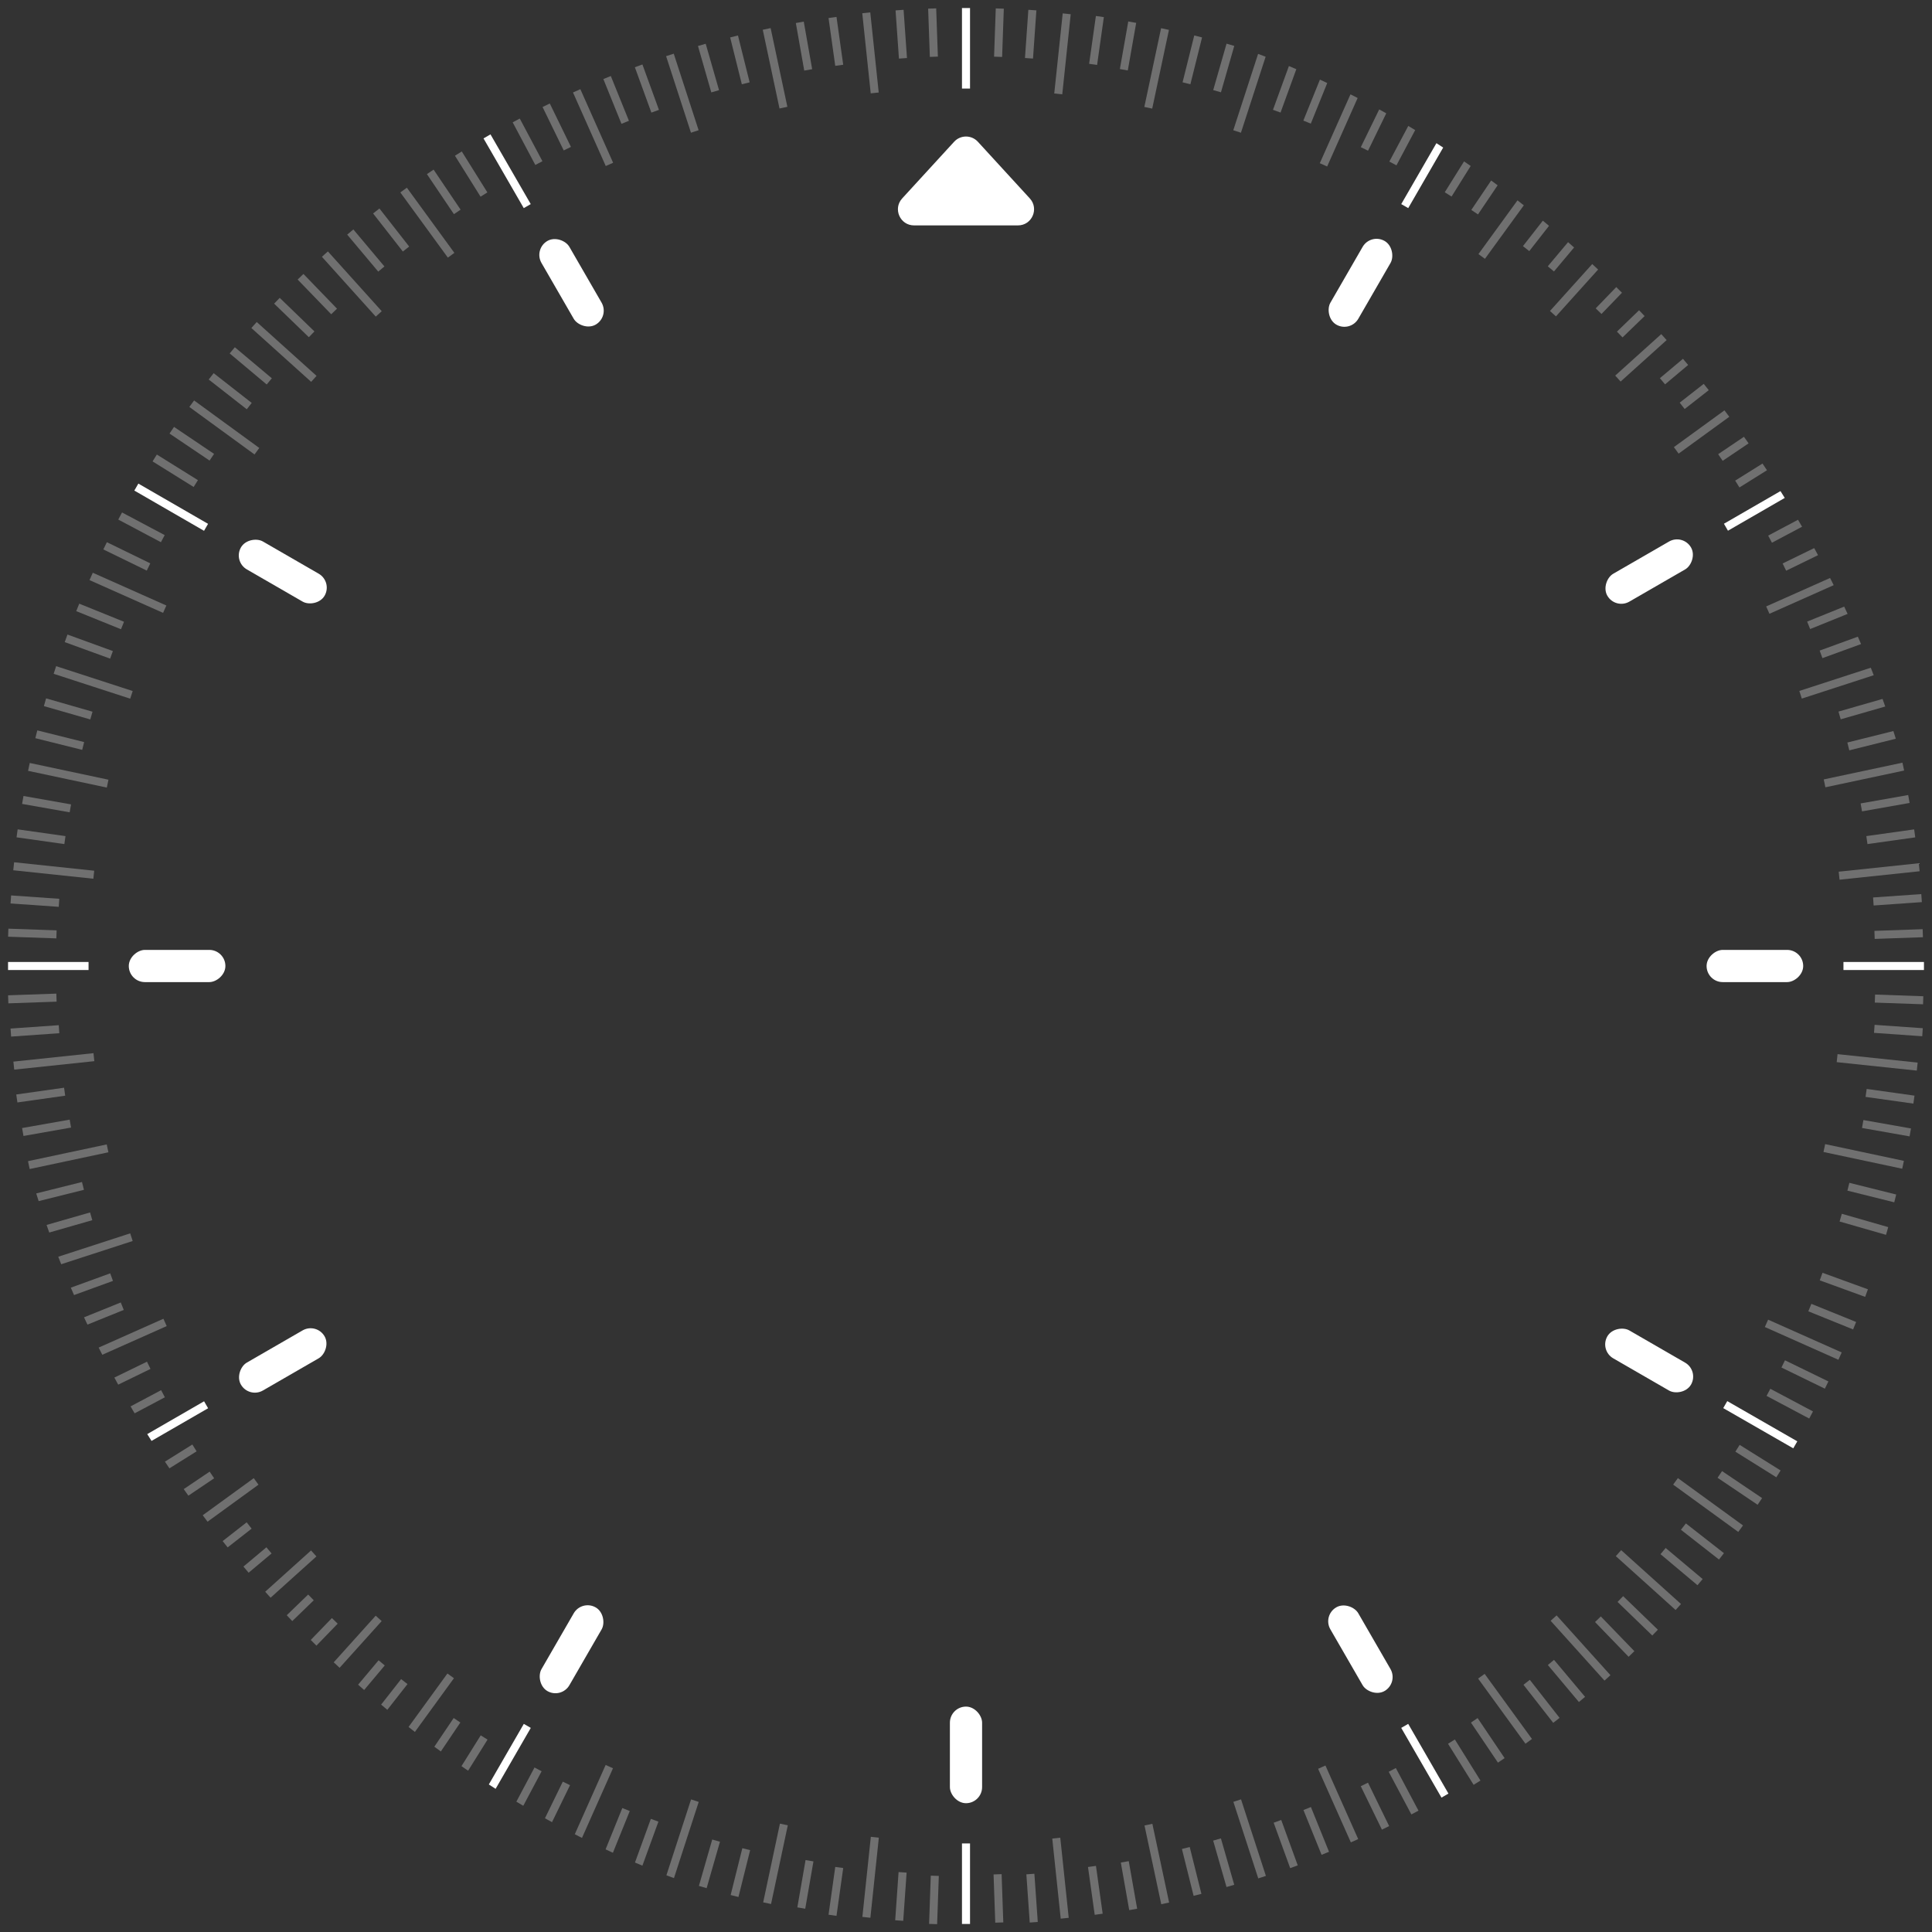 <svg xmlns="http://www.w3.org/2000/svg" xmlns:xlink="http://www.w3.org/1999/xlink" fill="none" version="1.1" width="466" height="466" viewBox="0 0 466 466"><rect x="0" y="0" width="466" height="466" fill="#333333" stroke="none"/><defs><clipPath id="master_svg0_13_03666"><rect x="0" y="0" width="466" height="466" rx="233"/></clipPath></defs><g clip-path="url(#master_svg0_13_03666)"><g><g><path d="M233.971,1.942C233.971,1.942,232.029,1.942,232.029,1.942C232.029,1.942,232.029,21.358,232.029,21.358C232.029,21.358,233.971,21.358,233.971,21.358C233.971,21.358,233.971,1.942,233.971,1.942C233.971,1.942,233.971,1.942,233.971,1.942Z" fill="#FFFFFF" fill-opacity="1"/></g><g transform="matrix(0.995,-0.105,0.105,0.995,0.795,21.747)"><path d="M209.818,3.293C209.818,3.293,207.877,3.293,207.877,3.293C207.877,3.293,207.877,22.71,207.877,22.71C207.877,22.71,209.818,22.71,209.818,22.71C209.818,22.71,209.818,3.293,209.818,3.293C209.818,3.293,209.818,3.293,209.818,3.293Z" fill="#FFFFFF" fill-opacity="0.3"/></g><g transform="matrix(0.978,-0.208,0.208,0.978,2.525,38.414)"><path d="M185.946,7.195C185.946,7.195,184.004,7.195,184.004,7.195C184.004,7.195,184.004,26.612,184.004,26.612C184.004,26.612,185.946,26.612,185.946,26.612C185.946,26.612,185.946,7.195,185.946,7.195C185.946,7.195,185.946,7.195,185.946,7.195Z" fill="#FFFFFF" fill-opacity="0.3"/></g><g transform="matrix(0.951,-0.309,0.309,0.951,3.679,50.313)"><path d="M162.612,13.543C162.612,13.543,160.671,13.543,160.671,13.543C160.671,13.543,160.671,32.96,160.671,32.96C160.671,32.96,162.612,32.96,162.612,32.96C162.612,32.96,162.612,13.543,162.612,13.543C162.612,13.543,162.612,13.543,162.612,13.543Z" fill="#FFFFFF" fill-opacity="0.3"/></g><g transform="matrix(0.914,-0.407,0.407,0.914,2.861,58.117)"><path d="M140.081,22.329C140.081,22.329,138.139,22.329,138.139,22.329C138.139,22.329,138.139,41.745,138.139,41.745C138.139,41.745,140.081,41.745,140.081,41.745C140.081,41.745,140.081,22.329,140.081,22.329C140.081,22.329,140.081,22.329,140.081,22.329Z" fill="#FFFFFF" fill-opacity="0.3"/></g><g transform="matrix(0.866,-0.5,0.5,0.866,-1.068,62.786)"><path d="M118.569,33.385C118.569,33.385,116.627,33.385,116.627,33.385C116.627,33.385,116.627,52.802,116.627,52.802C116.627,52.802,118.569,52.802,118.569,52.802C118.569,52.802,118.569,33.385,118.569,33.385C118.569,33.385,118.569,33.385,118.569,33.385Z" fill="#FFFFFF" fill-opacity="1"/></g><g transform="matrix(0.808,-0.589,0.589,0.808,-8.836,65.768)"><path d="M98.527,46.454C98.527,46.454,96.581,46.454,96.581,46.454C96.581,46.454,96.581,65.911,96.581,65.911C96.581,65.911,98.527,65.911,98.527,65.911C98.527,65.911,98.527,46.454,98.527,46.454C98.527,46.454,98.527,46.454,98.527,46.454Z" fill="#FFFFFF" fill-opacity="0.3"/></g><g transform="matrix(0.743,-0.669,0.669,0.743,-21.496,67.875)"><path d="M79.604,61.937C79.604,61.937,77.662,61.937,77.662,61.937C77.662,61.937,77.662,81.353,77.662,81.353C77.662,81.353,79.604,81.353,79.604,81.353C79.604,81.353,79.604,61.937,79.604,61.937C79.604,61.937,79.604,61.937,79.604,61.937Z" fill="#FFFFFF" fill-opacity="0.3"/></g><g transform="matrix(0.669,-0.743,0.743,0.669,-38.728,71.247)"><path d="M62.589,79.115C62.589,79.115,60.647,79.115,60.647,79.115C60.647,79.115,60.647,98.532,60.647,98.532C60.647,98.532,62.589,98.532,62.589,98.532C62.589,98.532,62.589,79.115,62.589,79.115C62.589,79.115,62.589,79.115,62.589,79.115Z" fill="#FFFFFF" fill-opacity="0.3"/></g><g transform="matrix(0.589,-0.808,0.808,0.589,-60.524,77.283)"><path d="M47.635,98.123C47.635,98.123,45.69,98.123,45.69,98.123C45.69,98.123,45.69,117.58,45.69,117.58C45.69,117.58,47.635,117.58,47.635,117.58C47.635,117.58,47.635,98.123,47.635,98.123C47.635,98.123,47.635,98.123,47.635,98.123Z" fill="#FFFFFF" fill-opacity="0.3"/></g><g transform="matrix(0.5,-0.866,0.866,0.5,-86.269,87.224)"><path d="M34.345,118.323C34.345,118.323,32.403,118.323,32.403,118.323C32.403,118.323,32.403,137.739,32.403,137.739C32.403,137.739,34.345,137.739,34.345,137.739C34.345,137.739,34.345,118.323,34.345,118.323C34.345,118.323,34.345,118.323,34.345,118.323Z" fill="#FFFFFF" fill-opacity="1"/></g><g transform="matrix(0.407,-0.914,0.914,0.407,-115.033,102.655)"><path d="M23.463,139.895C23.463,139.895,21.521,139.895,21.521,139.895C21.521,139.895,21.521,159.312,21.521,159.312C21.521,159.312,23.463,159.312,23.463,159.312C23.463,159.312,23.463,139.895,23.463,139.895C23.463,139.895,23.463,139.895,23.463,139.895Z" fill="#FFFFFF" fill-opacity="0.3"/></g><g transform="matrix(0.309,-0.951,0.951,0.309,-145.623,124.619)"><path d="M14.892,162.526C14.892,162.526,12.95,162.526,12.95,162.526C12.95,162.526,12.95,181.943,12.95,181.943C12.95,181.943,14.892,181.943,14.892,181.943C14.892,181.943,14.892,162.526,14.892,162.526C14.892,162.526,14.892,162.526,14.892,162.526Z" fill="#FFFFFF" fill-opacity="0.3"/></g><g transform="matrix(0.208,-0.978,0.978,0.208,-176.463,153.904)"><path d="M8.738,185.909C8.738,185.909,6.796,185.909,6.796,185.909C6.796,185.909,6.796,205.326,6.796,205.326C6.796,205.326,8.738,205.326,8.738,205.326C8.738,205.326,8.738,185.909,8.738,185.909C8.738,185.909,8.738,185.909,8.738,185.909Z" fill="#FFFFFF" fill-opacity="0.3"/></g><g transform="matrix(0.105,-0.995,0.995,0.105,-205.889,190.964)"><path d="M5.041,209.813C5.041,209.813,3.099,209.813,3.099,209.813C3.099,209.813,3.099,229.23,3.099,229.23C3.099,229.23,5.041,229.23,5.041,229.23C5.041,229.23,5.041,209.813,5.041,209.813C5.041,209.813,5.041,209.813,5.041,209.813Z" fill="#FFFFFF" fill-opacity="0.3"/></g><g transform="matrix(0,-1,1,0,-232.029,235.913)"><path d="M3.883,233.971C3.883,233.971,1.942,233.971,1.942,233.971C1.942,233.971,1.942,253.388,1.942,253.388C1.942,253.388,3.883,253.388,3.883,253.388C3.883,253.388,3.883,233.971,3.883,233.971C3.883,233.971,3.883,233.971,3.883,233.971Z" fill="#FFFFFF" fill-opacity="1"/></g><g transform="matrix(-0.105,-0.995,0.995,-0.105,-253.046,288.39)"><path d="M5.252,258.117C5.252,258.117,3.311,258.117,3.311,258.117C3.311,258.117,3.311,277.534,3.311,277.534C3.311,277.534,5.252,277.534,5.252,277.534C5.252,277.534,5.252,258.117,5.252,258.117C5.252,258.117,5.252,258.117,5.252,258.117Z" fill="#FFFFFF" fill-opacity="0.3"/></g><g transform="matrix(-0.208,-0.978,0.978,-0.208,-267.137,347.667)"><path d="M9.141,281.995C9.141,281.995,7.199,281.995,7.199,281.995C7.199,281.995,7.199,301.412,7.199,301.412C7.199,301.412,9.141,301.412,9.141,301.412C9.141,301.412,9.141,281.995,9.141,281.995C9.141,281.995,9.141,281.995,9.141,281.995Z" fill="#FFFFFF" fill-opacity="0.3"/></g><g transform="matrix(-0.309,-0.951,0.951,-0.309,-272.637,412.567)"><path d="M15.497,305.325C15.497,305.325,13.555,305.325,13.555,305.325C13.555,305.325,13.555,324.741,13.555,324.741C13.555,324.741,15.497,324.741,15.497,324.741C15.497,324.741,15.497,305.325,15.497,305.325C15.497,305.325,15.497,305.325,15.497,305.325Z" fill="#FFFFFF" fill-opacity="0.3"/></g><g transform="matrix(-0.407,-0.914,0.914,-0.407,-268.115,481.596)"><path d="M24.26,327.856C24.26,327.856,22.319,327.856,22.319,327.856C22.319,327.856,22.319,347.273,22.319,347.273C22.319,347.273,24.26,347.273,24.26,347.273C24.26,347.273,24.26,327.856,24.26,327.856C24.26,327.856,24.26,327.856,24.26,327.856Z" fill="#FFFFFF" fill-opacity="0.3"/></g><g transform="matrix(-0.5,-0.866,0.866,-0.5,-252.491,552.986)"><path d="M35.329,349.381C35.329,349.381,33.388,349.381,33.388,349.381C33.388,349.381,33.388,368.798,33.388,368.798C33.388,368.798,35.329,368.798,35.329,368.798C35.329,368.798,35.329,349.381,35.329,349.381C35.329,349.381,35.329,349.381,35.329,349.381Z" fill="#FFFFFF" fill-opacity="1"/></g><g transform="matrix(-0.588,-0.809,0.809,-0.588,-224.933,624.592)"><path d="M48.598,369.6C48.598,369.6,46.656,369.6,46.656,369.6C46.656,369.6,46.656,389.017,46.656,389.017C46.656,389.017,48.598,389.017,48.598,389.017C48.598,389.017,48.598,369.6,48.598,369.6C48.598,369.6,48.598,369.6,48.598,369.6Z" fill="#FFFFFF" fill-opacity="0.3"/></g><g transform="matrix(-0.669,-0.743,0.743,-0.669,-185.202,694.226)"><path d="M63.885,388.342C63.885,388.342,61.944,388.342,61.944,388.342C61.944,388.342,61.944,407.758,61.944,407.758C61.944,407.758,63.885,407.758,63.885,407.758C63.885,407.758,63.885,388.342,63.885,388.342C63.885,388.342,63.885,388.342,63.885,388.342Z" fill="#FFFFFF" fill-opacity="0.3"/></g><g transform="matrix(-0.743,-0.669,0.669,-0.743,-133.339,759.545)"><path d="M81.053,405.365C81.053,405.365,79.111,405.365,79.111,405.365C79.111,405.365,79.111,424.781,79.111,424.781C79.111,424.781,81.053,424.781,81.053,424.781C81.053,424.781,81.053,405.365,81.053,405.365C81.053,405.365,81.053,405.365,81.053,405.365Z" fill="#FFFFFF" fill-opacity="0.3"/></g><g transform="matrix(-0.809,-0.588,0.588,-0.809,-69.919,818.301)"><path d="M99.923,420.509C99.923,420.509,97.982,420.509,97.982,420.509C97.982,420.509,97.982,439.926,97.982,439.926C97.982,439.926,99.923,439.926,99.923,439.926C99.923,439.926,99.923,420.509,99.923,420.509C99.923,420.509,99.923,420.509,99.923,420.509Z" fill="#FFFFFF" fill-opacity="0.3"/></g><g transform="matrix(-0.866,-0.5,0.5,-0.866,3.99,868.219)"><path d="M120.256,433.575C120.256,433.575,118.314,433.575,118.314,433.575C118.314,433.575,118.314,452.991,118.314,452.991C118.314,452.991,120.256,452.991,120.256,452.991C120.256,452.991,120.256,433.575,120.256,433.575C120.256,433.575,120.256,433.575,120.256,433.575Z" fill="#FFFFFF" fill-opacity="1"/></g><g transform="matrix(-0.914,-0.407,0.407,-0.914,86.915,907.452)"><path d="M141.842,444.489C141.842,444.489,139.9,444.489,139.9,444.489C139.9,444.489,139.9,463.906,139.9,463.906C139.9,463.906,141.842,463.906,141.842,463.906C141.842,463.906,141.842,444.489,141.842,444.489C141.842,444.489,141.842,444.489,141.842,444.489Z" fill="#FFFFFF" fill-opacity="0.3"/></g><g transform="matrix(-0.951,-0.309,0.309,-0.951,177.105,934.165)"><path d="M164.473,453.057C164.473,453.057,162.531,453.057,162.531,453.057C162.531,453.057,162.531,472.474,162.531,472.474C162.531,472.474,164.473,472.474,164.473,472.474C164.473,472.474,164.473,453.057,164.473,453.057C164.473,453.057,164.473,453.057,164.473,453.057Z" fill="#FFFFFF" fill-opacity="0.3"/></g><g transform="matrix(-0.978,-0.208,0.208,-0.978,272.285,947.018)"><path d="M187.852,459.2C187.852,459.2,185.91,459.2,185.91,459.2C185.91,459.2,185.91,478.617,185.91,478.617C185.91,478.617,187.852,478.617,187.852,478.617C187.852,478.617,187.852,459.2,187.852,459.2C187.852,459.2,187.852,459.2,187.852,459.2Z" fill="#FFFFFF" fill-opacity="0.3"/></g><g transform="matrix(-0.995,-0.105,0.105,-0.995,370.105,945.164)"><path d="M211.761,462.884C211.761,462.884,209.819,462.884,209.819,462.884C209.819,462.884,209.819,482.3,209.819,482.3C209.819,482.3,211.761,482.3,211.761,482.3C211.761,482.3,211.761,462.884,211.761,462.884C211.761,462.884,211.761,462.884,211.761,462.884Z" fill="#FFFFFF" fill-opacity="0.3"/></g><g transform="matrix(-1,-1.2246468525851679e-16,1.2246468525851679e-16,-1,467.942,928.117)"><path d="M235.913,464.058C235.913,464.058,233.971,464.058,233.971,464.058C233.971,464.058,233.971,483.475,233.971,483.475C233.971,483.475,235.913,483.475,235.913,483.475C235.913,483.475,235.913,464.058,235.913,464.058C235.913,464.058,235.913,464.058,235.913,464.058Z" fill="#FFFFFF" fill-opacity="1"/></g><g transform="matrix(-0.995,0.105,-0.105,-0.995,563.187,895.837)"><path d="M260.061,462.676C260.061,462.676,258.119,462.676,258.119,462.676C258.119,462.676,258.119,482.093,258.119,482.093C258.119,482.093,260.061,482.093,260.061,482.093C260.061,482.093,260.061,462.676,260.061,462.676C260.061,462.676,260.061,462.676,260.061,462.676Z" fill="#FFFFFF" fill-opacity="0.3"/></g><g transform="matrix(-0.978,0.208,-0.208,-0.978,653.21,848.949)"><path d="M283.932,458.802C283.932,458.802,281.991,458.802,281.991,458.802C281.991,458.802,281.991,478.219,281.991,478.219C281.991,478.219,283.932,478.219,283.932,478.219C283.932,478.219,283.932,458.802,283.932,458.802C283.932,458.802,283.932,458.802,283.932,458.802Z" fill="#FFFFFF" fill-opacity="0.3"/></g><g transform="matrix(-0.951,0.309,-0.309,-0.951,735.497,788.408)"><path d="M307.254,452.45C307.254,452.45,305.313,452.45,305.313,452.45C305.313,452.45,305.313,471.866,305.313,471.866C305.313,471.866,307.254,471.866,307.254,471.866C307.254,471.866,307.254,452.45,307.254,452.45C307.254,452.45,307.254,452.45,307.254,452.45Z" fill="#FFFFFF" fill-opacity="0.3"/></g><g transform="matrix(-0.914,0.407,-0.407,-0.914,807.858,715.695)"><path d="M329.808,443.706C329.808,443.706,327.866,443.706,327.866,443.706C327.866,443.706,327.866,463.122,327.866,463.122C327.866,463.122,329.808,463.122,329.808,463.122C329.808,463.122,329.808,443.706,329.808,443.706C329.808,443.706,329.808,443.706,329.808,443.706Z" fill="#FFFFFF" fill-opacity="0.3"/></g><g transform="matrix(-0.866,0.5,-0.5,-0.866,868.215,632.57)"><path d="M351.301,432.604C351.301,432.604,349.359,432.604,349.359,432.604C349.359,432.604,349.359,452.021,349.359,452.021C349.359,452.021,351.301,452.021,351.301,452.021C351.301,452.021,351.301,432.604,351.301,432.604C351.301,432.604,351.301,432.604,351.301,432.604Z" fill="#FFFFFF" fill-opacity="1"/></g><g transform="matrix(-0.809,0.588,-0.588,-0.809,915.097,541.376)"><path d="M371.539,419.354C371.539,419.354,369.597,419.354,369.597,419.354C369.597,419.354,369.597,438.771,369.597,438.771C369.597,438.771,371.539,438.771,371.539,438.771C371.539,438.771,371.539,419.354,371.539,419.354C371.539,419.354,371.539,419.354,371.539,419.354Z" fill="#FFFFFF" fill-opacity="0.3"/></g><g transform="matrix(-0.743,0.669,-0.669,-0.743,947.287,444.475)"><path d="M390.276,404.052C390.276,404.052,388.335,404.052,388.335,404.052C388.335,404.052,388.335,423.469,388.335,423.469C388.335,423.469,390.276,423.469,390.276,423.469C390.276,423.469,390.276,404.052,390.276,404.052C390.276,404.052,390.276,404.052,390.276,404.052Z" fill="#FFFFFF" fill-opacity="0.3"/></g><g transform="matrix(-0.669,0.743,-0.743,-0.669,964.101,344.547)"><path d="M407.291,386.896C407.291,386.896,405.35,386.896,405.35,386.896C405.35,386.896,405.35,406.313,405.35,406.313C405.35,406.313,407.291,406.313,407.291,406.313C407.291,406.313,407.291,386.896,407.291,386.896C407.291,386.896,407.291,386.896,407.291,386.896Z" fill="#FFFFFF" fill-opacity="0.3"/></g><g transform="matrix(-0.588,0.809,-0.809,-0.588,965.397,244.149)"><path d="M422.44,368.022C422.44,368.022,420.499,368.022,420.499,368.022C420.499,368.022,420.499,387.438,420.499,387.438C420.499,387.438,422.44,387.438,422.44,387.438C422.44,387.438,422.44,368.022,422.44,368.022C422.44,368.022,422.44,368.022,422.44,368.022Z" fill="#FFFFFF" fill-opacity="0.3"/></g><g transform="matrix(-0.498,0.867,-0.867,-0.498,950.665,144.994)"><path d="M435.329,347.558C435.329,347.558,433.38,347.558,433.38,347.558C433.38,347.558,433.38,367.042,433.38,367.042C433.38,367.042,435.329,367.042,435.329,367.042C435.329,367.042,435.329,347.558,435.329,347.558C435.329,347.558,435.329,347.558,435.329,347.558Z" fill="#FFFFFF" fill-opacity="1"/></g><g transform="matrix(-0.407,0.914,-0.914,-0.407,923.17,52.666)"><path d="M446.426,326.09C446.426,326.09,444.484,326.09,444.484,326.09C444.484,326.09,444.484,345.507,444.484,345.507C444.484,345.507,446.426,345.507,446.426,345.507C446.426,345.507,446.426,326.09,446.426,326.09C446.426,326.09,446.426,326.09,446.426,326.09Z" fill="#FFFFFF" fill-opacity="0.3"/></g><g transform="matrix(-0.208,0.978,-0.978,-0.208,828.669,-110.855)"><path d="M461.16,280.094C461.16,280.094,459.218,280.094,459.218,280.094C459.218,280.094,459.218,299.511,459.218,299.511C459.218,299.511,461.16,299.511,461.16,299.511C461.16,299.511,461.16,280.094,461.16,280.094C461.16,280.094,461.16,280.094,461.16,280.094Z" fill="#FFFFFF" fill-opacity="0.3"/></g><g transform="matrix(-0.105,0.995,-0.995,-0.105,766.056,-177.364)"><path d="M464.819,256.198C464.819,256.198,462.877,256.198,462.877,256.198C462.877,256.198,462.877,275.615,462.877,275.615C462.877,275.615,464.819,275.615,464.819,275.615C464.819,275.615,464.819,256.198,464.819,256.198C464.819,256.198,464.819,256.198,464.819,256.198Z" fill="#FFFFFF" fill-opacity="0.3"/></g><g transform="matrix(0,1,-1,0,696.088,-232.029)"><path d="M466,232.029C466,232.029,464.058,232.029,464.058,232.029C464.058,232.029,464.058,251.446,464.058,251.446C464.058,251.446,466,251.446,466,251.446C466,251.446,466,232.029,466,232.029C466,232.029,466,232.029,466,232.029Z" fill="#FFFFFF" fill-opacity="1"/></g><g transform="matrix(0.105,0.995,-0.995,0.105,621.085,-273.996)"><path d="M464.636,207.894C464.636,207.894,462.694,207.894,462.694,207.894C462.694,207.894,462.694,227.311,462.694,227.311C462.694,227.311,464.636,227.311,464.636,227.311C464.636,227.311,464.636,207.894,464.636,207.894C464.636,207.894,464.636,207.894,464.636,207.894Z" fill="#FFFFFF" fill-opacity="0.3"/></g><g transform="matrix(0.208,0.978,-0.978,0.208,543.402,-303.03)"><path d="M460.748,184.008C460.748,184.008,458.806,184.008,458.806,184.008C458.806,184.008,458.806,203.425,458.806,203.425C458.806,203.425,460.748,203.425,460.748,203.425C460.748,203.425,460.748,184.008,460.748,184.008C460.748,184.008,460.748,184.008,460.748,184.008Z" fill="#FFFFFF" fill-opacity="0.3"/></g><g transform="matrix(0.309,0.951,-0.951,0.309,465.462,-319.287)"><path d="M454.403,160.683C454.403,160.683,452.462,160.683,452.462,160.683C452.462,160.683,452.462,180.1,452.462,180.1C452.462,180.1,454.403,180.1,454.403,180.1C454.403,180.1,454.403,160.683,454.403,160.683C454.403,160.683,454.403,160.683,454.403,160.683Z" fill="#FFFFFF" fill-opacity="0.3"/></g><g transform="matrix(0.407,0.914,-0.914,0.407,389.415,-323.389)"><path d="M445.637,138.129C445.637,138.129,443.696,138.129,443.696,138.129C443.696,138.129,443.696,157.546,443.696,157.546C443.696,157.546,445.637,157.546,445.637,157.546C445.637,157.546,445.637,138.129,445.637,138.129C445.637,138.129,445.637,138.129,445.637,138.129Z" fill="#FFFFFF" fill-opacity="0.3"/></g><g transform="matrix(0.5,0.866,-0.866,0.5,317.317,-316.35)"><path d="M434.567,116.629C434.567,116.629,432.626,116.629,432.626,116.629C432.626,116.629,432.626,136.046,432.626,136.046C432.626,136.046,434.567,136.046,434.567,136.046C434.567,136.046,434.567,116.629,434.567,116.629C434.567,116.629,434.567,116.629,434.567,116.629Z" fill="#FFFFFF" fill-opacity="1"/></g><g transform="matrix(0.588,0.809,-0.809,0.588,250.865,-299.525)"><path d="M421.299,96.412C421.299,96.412,419.358,96.412,419.358,96.412C419.358,96.412,419.358,115.829,419.358,115.829C419.358,115.829,421.299,115.829,421.299,115.829C421.299,115.829,421.299,96.412,421.299,96.412C421.299,96.412,421.299,96.412,421.299,96.412Z" fill="#FFFFFF" fill-opacity="0.3"/></g><g transform="matrix(0.669,0.743,-0.743,0.669,191.411,-274.576)"><path d="M406.001,77.669C406.001,77.669,404.059,77.669,404.059,77.669C404.059,77.669,404.059,97.086,404.059,97.086C404.059,97.086,406.001,97.086,406.001,97.086C406.001,97.086,406.001,77.669,406.001,77.669C406.001,77.669,406.001,77.669,406.001,77.669Z" fill="#FFFFFF" fill-opacity="0.3"/></g><g transform="matrix(0.743,0.669,-0.669,0.743,139.953,-243.305)"><path d="M388.834,60.643C388.834,60.643,386.892,60.643,386.892,60.643C386.892,60.643,386.892,80.06,386.892,80.06C386.892,80.06,388.834,80.06,388.834,80.06C388.834,80.06,388.834,60.643,388.834,60.643C388.834,60.643,388.834,60.643,388.834,60.643Z" fill="#FFFFFF" fill-opacity="0.3"/></g><g transform="matrix(0.809,0.588,-0.588,0.809,97.031,-207.635)"><path d="M369.974,45.498C369.974,45.498,368.033,45.498,368.033,45.498C368.033,45.498,368.033,64.915,368.033,64.915C368.033,64.915,369.974,64.915,369.974,64.915C369.974,64.915,369.974,45.498,369.974,45.498C369.974,45.498,369.974,45.498,369.974,45.498Z" fill="#FFFFFF" fill-opacity="0.3"/></g><g transform="matrix(0.866,0.5,-0.5,0.866,62.79,-169.507)"><path d="M349.641,32.414C349.641,32.414,347.699,32.414,347.699,32.414C347.699,32.414,347.699,51.831,347.699,51.831C347.699,51.831,349.641,51.831,349.641,51.831C349.641,51.831,349.641,32.414,349.641,32.414C349.641,32.414,349.641,32.414,349.641,32.414Z" fill="#FFFFFF" fill-opacity="1"/></g><g transform="matrix(0.914,0.407,-0.407,0.914,36.948,-130.774)"><path d="M328.036,21.526C328.036,21.526,326.095,21.526,326.095,21.526C326.095,21.526,326.095,40.942,326.095,40.942C326.095,40.942,328.036,40.942,328.036,40.942C328.036,40.942,328.036,21.526,328.036,21.526C328.036,21.526,328.036,21.526,328.036,21.526Z" fill="#FFFFFF" fill-opacity="0.3"/></g><g transform="matrix(0.951,0.309,-0.309,0.951,18.857,-93.148)"><path d="M305.427,12.955C305.427,12.955,303.486,12.955,303.486,12.955C303.486,12.955,303.486,32.372,303.486,32.372C303.486,32.372,305.427,32.372,305.427,32.372C305.427,32.372,305.427,12.955,305.427,12.955C305.427,12.955,305.427,12.955,305.427,12.955Z" fill="#FFFFFF" fill-opacity="0.3"/></g><g transform="matrix(0.978,0.208,-0.208,0.978,7.53,-58.087)"><path d="M282.037,6.778C282.037,6.778,280.095,6.778,280.095,6.778C280.095,6.778,280.095,26.195,280.095,26.195C280.095,26.195,282.037,26.195,282.037,26.195C282.037,26.195,282.037,6.778,282.037,6.778C282.037,6.778,282.037,6.778,282.037,6.778Z" fill="#FFFFFF" fill-opacity="0.3"/></g><g transform="matrix(0.995,0.105,-0.105,0.995,1.728,-26.764)"><path d="M258.146,3.105C258.146,3.105,256.204,3.105,256.204,3.105C256.204,3.105,256.204,22.522,256.204,22.522C256.204,22.522,258.146,22.522,258.146,22.522C258.146,22.522,258.146,3.105,258.146,3.105C258.146,3.105,258.146,3.105,258.146,3.105Z" fill="#FFFFFF" fill-opacity="0.3"/></g></g><g><g transform="matrix(0.999,-0.035,0.035,0.999,0.063,7.817)"><path d="M225.899,2.108C225.899,2.108,223.957,2.108,223.957,2.108C223.957,2.108,223.957,13.758,223.957,13.758C223.957,13.758,225.899,13.758,225.899,13.758C225.899,13.758,225.899,2.108,225.899,2.108C225.899,2.108,225.899,2.108,225.899,2.108Z" fill="#FFFFFF" fill-opacity="0.3"/></g><g transform="matrix(0.999,-0.035,0.035,0.999,-15.64,8.641)"><path d="M241.64,452.314C241.64,452.314,239.698,452.314,239.698,452.314C239.698,452.314,239.698,463.964,239.698,463.964C239.698,463.964,241.64,463.964,241.64,463.964C241.64,463.964,241.64,452.314,241.64,452.314C241.64,452.314,241.64,452.314,241.64,452.314Z" fill="#FFFFFF" fill-opacity="0.3"/></g><g transform="matrix(0.998,-0.07,0.07,0.998,0.348,15.068)"><path d="M217.856,2.558C217.856,2.558,215.914,2.558,215.914,2.558C215.914,2.558,215.914,14.208,215.914,14.208C215.914,14.208,217.856,14.208,217.856,14.208C217.856,14.208,217.856,2.558,217.856,2.558C217.856,2.558,217.856,2.558,217.856,2.558Z" fill="#FFFFFF" fill-opacity="0.3"/></g><g transform="matrix(0.998,-0.07,0.07,0.998,-30.924,18.355)"><path d="M249.282,451.952C249.282,451.952,247.34,451.952,247.34,451.952C247.34,451.952,247.34,463.602,247.34,463.602C247.34,463.602,249.282,463.602,249.282,463.602C249.282,463.602,249.282,451.952,249.282,451.952C249.282,451.952,249.282,451.952,249.282,451.952Z" fill="#FFFFFF" fill-opacity="0.3"/></g><g transform="matrix(0.99,-0.139,0.139,0.99,1.345,27.862)"><path d="M201.838,4.317C201.838,4.317,199.897,4.317,199.897,4.317C199.897,4.317,199.897,15.967,199.897,15.967C199.897,15.967,201.838,15.967,201.838,15.967C201.838,15.967,201.838,4.317,201.838,4.317C201.838,4.317,201.838,4.317,201.838,4.317Z" fill="#FFFFFF" fill-opacity="0.3"/></g><g transform="matrix(0.99,-0.139,0.139,0.99,-60.128,40.926)"><path d="M264.514,450.398C264.514,450.398,262.573,450.398,262.573,450.398C262.573,450.398,262.573,462.048,262.573,462.048C262.573,462.048,264.514,462.048,264.514,462.048C264.514,462.048,264.514,450.398,264.514,450.398C264.514,450.398,264.514,450.398,264.514,450.398Z" fill="#FFFFFF" fill-opacity="0.3"/></g><g transform="matrix(0.985,-0.174,0.174,0.985,1.94,33.411)"><path d="M193.859,5.618C193.859,5.618,191.917,5.618,191.917,5.618C191.917,5.618,191.917,17.268,191.917,17.268C191.917,17.268,193.859,17.268,193.859,17.268C193.859,17.268,193.859,5.618,193.859,5.618C193.859,5.618,193.859,5.618,193.859,5.618Z" fill="#FFFFFF" fill-opacity="0.3"/></g><g transform="matrix(0.985,-0.174,0.174,0.985,-73.909,53.733)"><path d="M272.075,449.258C272.075,449.258,270.133,449.258,270.133,449.258C270.133,449.258,270.133,460.908,270.133,460.908C270.133,460.908,272.075,460.908,272.075,460.908C272.075,460.908,272.075,449.258,272.075,449.258C272.075,449.258,272.075,449.258,272.075,449.258Z" fill="#FFFFFF" fill-opacity="0.3"/></g><g transform="matrix(0.97,-0.242,0.242,0.97,3.045,42.887)"><path d="M178.106,9.044C178.106,9.044,176.164,9.044,176.164,9.044C176.164,9.044,176.164,20.694,176.164,20.694C176.164,20.694,178.106,20.694,178.106,20.694C178.106,20.694,178.106,9.044,178.106,9.044C178.106,9.044,178.106,9.044,178.106,9.044Z" fill="#FFFFFF" fill-opacity="0.3"/></g><g transform="matrix(0.97,-0.242,0.242,0.97,-99.458,82.231)"><path d="M287.071,446.127C287.071,446.127,285.129,446.127,285.129,446.127C285.129,446.127,285.129,457.777,285.129,457.777C285.129,457.777,287.071,457.777,287.071,457.777C287.071,457.777,287.071,446.127,287.071,446.127C287.071,446.127,287.071,446.127,287.071,446.127Z" fill="#FFFFFF" fill-opacity="0.3"/></g><g transform="matrix(0.961,-0.276,0.276,0.961,3.448,46.847)"><path d="M170.334,11.155C170.334,11.155,168.392,11.155,168.392,11.155C168.392,11.155,168.392,22.805,168.392,22.805C168.392,22.805,170.334,22.805,170.334,22.805C170.334,22.805,170.334,11.155,170.334,11.155C170.334,11.155,170.334,11.155,170.334,11.155Z" fill="#FFFFFF" fill-opacity="0.3"/></g><g transform="matrix(0.961,-0.276,0.276,0.961,-111.1,97.84)"><path d="M294.476,444.178C294.476,444.178,292.534,444.178,292.534,444.178C292.534,444.178,292.534,455.828,292.534,455.828C292.534,455.828,294.476,455.828,294.476,455.828C294.476,455.828,294.476,444.178,294.476,444.178C294.476,444.178,294.476,444.178,294.476,444.178Z" fill="#FFFFFF" fill-opacity="0.3"/></g><g transform="matrix(0.94,-0.342,0.342,0.94,3.689,53.334)"><path d="M155.023,16.206C155.023,16.206,153.081,16.206,153.081,16.206C153.081,16.206,153.081,27.856,153.081,27.856C153.081,27.856,155.023,27.856,155.023,27.856C155.023,27.856,155.023,16.206,155.023,16.206C155.023,16.206,155.023,16.206,155.023,16.206Z" fill="#FFFFFF" fill-opacity="0.3"/></g><g transform="matrix(0.94,-0.342,0.342,0.94,-131.797,131.548)"><path d="M309.066,439.503C309.066,439.503,307.124,439.503,307.124,439.503C307.124,439.503,307.124,451.153,307.124,451.153C307.124,451.153,309.066,451.153,309.066,451.153C309.066,451.153,309.066,439.503,309.066,439.503C309.066,439.503,309.066,439.503,309.066,439.503Z" fill="#FFFFFF" fill-opacity="0.3"/></g><g transform="matrix(0.927,-0.375,0.375,0.927,3.434,55.916)"><path d="M147.49,19.126C147.49,19.126,145.548,19.126,145.548,19.126C145.548,19.126,145.548,30.776,145.548,30.776C145.548,30.776,147.49,30.776,147.49,30.776C147.49,30.776,147.49,19.126,147.49,19.126C147.49,19.126,147.49,19.126,147.49,19.126Z" fill="#FFFFFF" fill-opacity="0.3"/></g><g transform="matrix(0.927,-0.375,0.375,0.927,-140.738,149.536)"><path d="M316.221,436.786C316.221,436.786,314.28,436.786,314.28,436.786C314.28,436.786,314.28,448.436,314.28,448.436C314.28,448.436,316.221,448.436,316.221,448.436C316.221,448.436,316.221,436.786,316.221,436.786C316.221,436.786,316.221,436.786,316.221,436.786Z" fill="#FFFFFF" fill-opacity="0.3"/></g><g transform="matrix(0.899,-0.438,0.438,0.899,1.951,59.967)"><path d="M132.79,25.758C132.79,25.758,130.849,25.758,130.849,25.758C130.849,25.758,130.849,37.408,130.849,37.408C130.849,37.408,132.79,37.408,132.79,37.408C132.79,37.408,132.79,25.758,132.79,25.758C132.79,25.758,132.79,25.758,132.79,25.758Z" fill="#FFFFFF" fill-opacity="0.3"/></g><g transform="matrix(0.899,-0.438,0.438,0.899,-155.546,187.503)"><path d="M330.251,430.623C330.251,430.623,328.309,430.623,328.309,430.623C328.309,430.623,328.309,442.273,328.309,442.273C328.309,442.273,330.251,442.273,330.251,442.273C330.251,442.273,330.251,430.623,330.251,430.623C330.251,430.623,330.251,430.623,330.251,430.623Z" fill="#FFFFFF" fill-opacity="0.3"/></g><g transform="matrix(0.883,-0.469,0.469,0.883,0.651,61.503)"><path d="M125.605,29.446C125.605,29.446,123.664,29.446,123.664,29.446C123.664,29.446,123.664,41.096,123.664,41.096C123.664,41.096,125.605,41.096,125.605,41.096C125.605,41.096,125.605,29.446,125.605,29.446C125.605,29.446,125.605,29.446,125.605,29.446Z" fill="#FFFFFF" fill-opacity="0.3"/></g><g transform="matrix(0.883,-0.469,0.469,0.883,-161.317,207.343)"><path d="M337.086,427.174C337.086,427.174,335.144,427.174,335.144,427.174C335.144,427.174,335.144,438.824,335.144,438.824C335.144,438.824,337.086,438.824,337.086,438.824C337.086,438.824,337.086,427.174,337.086,427.174C337.086,427.174,337.086,427.174,337.086,427.174Z" fill="#FFFFFF" fill-opacity="0.3"/></g><g transform="matrix(0.848,-0.53,0.53,0.848,-3.235,63.86)"><path d="M111.678,37.571C111.678,37.571,109.737,37.571,109.737,37.571C109.737,37.571,109.737,49.221,109.737,49.221C109.737,49.221,111.678,49.221,111.678,49.221C111.678,49.221,111.678,37.571,111.678,37.571C111.678,37.571,111.678,37.571,111.678,37.571Z" fill="#FFFFFF" fill-opacity="0.3"/></g><g transform="matrix(0.849,-0.529,0.529,0.849,-169.543,248.398)"><path d="M351.097,420.372C351.097,420.372,349.152,420.372,349.152,420.372C349.152,420.372,349.152,432.042,349.152,432.042C349.152,432.042,351.097,432.042,351.097,432.042C351.097,432.042,351.097,420.372,351.097,420.372C351.097,420.372,351.097,420.372,351.097,420.372Z" fill="#FFFFFF" fill-opacity="0.3"/></g><g transform="matrix(0.829,-0.559,0.559,0.829,-5.868,64.766)"><path d="M104.928,41.98C104.928,41.98,102.986,41.98,102.986,41.98C102.986,41.98,102.986,53.63,102.986,53.63C102.986,53.63,104.928,53.63,104.928,53.63C104.928,53.63,104.928,41.98,104.928,41.98C104.928,41.98,104.928,41.98,104.928,41.98Z" fill="#FFFFFF" fill-opacity="0.3"/></g><g transform="matrix(0.829,-0.559,0.559,0.829,-171.636,269.474)"><path d="M356.829,415.435C356.829,415.435,354.887,415.435,354.887,415.435C354.887,415.435,354.887,427.085,354.887,427.085C354.887,427.085,356.829,427.085,356.829,427.085C356.829,427.085,356.829,415.435,356.829,415.435C356.829,415.435,356.829,415.435,356.829,415.435Z" fill="#FFFFFF" fill-opacity="0.3"/></g><g transform="matrix(0.788,-0.616,0.616,0.788,-12.643,66.314)"><path d="M91.916,51.516C91.916,51.516,89.974,51.516,89.974,51.516C89.974,51.516,89.974,63.166,89.974,63.166C89.974,63.166,91.916,63.166,91.916,63.166C91.916,63.166,91.916,51.516,91.916,51.516C91.916,51.516,91.916,51.516,91.916,51.516Z" fill="#FFFFFF" fill-opacity="0.3"/></g><g transform="matrix(0.788,-0.616,0.616,0.788,-172.395,312.325)"><path d="M369.273,406.498C369.273,406.498,367.331,406.498,367.331,406.498C367.331,406.498,367.331,418.148,367.331,418.148C367.331,418.148,369.273,418.148,369.273,418.148C369.273,418.148,369.273,406.498,369.273,406.498C369.273,406.498,369.273,406.498,369.273,406.498Z" fill="#FFFFFF" fill-opacity="0.3"/></g><g transform="matrix(0.766,-0.643,0.643,0.766,-16.799,67.068)"><path d="M85.677,56.612C85.677,56.612,83.735,56.612,83.735,56.612C83.735,56.612,83.735,68.262,83.735,68.262C83.735,68.262,85.677,68.262,85.677,68.262C85.677,68.262,85.677,56.612,85.677,56.612C85.677,56.612,85.677,56.612,85.677,56.612Z" fill="#FFFFFF" fill-opacity="0.3"/></g><g transform="matrix(0.766,-0.643,0.643,0.766,-170.88,333.916)"><path d="M375.215,401.702C375.215,401.702,373.274,401.702,373.274,401.702C373.274,401.702,373.274,413.352,373.274,413.352C373.274,413.352,375.215,413.352,375.215,413.352C375.215,413.352,375.215,401.702,375.215,401.702C375.215,401.702,375.215,401.702,375.215,401.702Z" fill="#FFFFFF" fill-opacity="0.3"/></g><g transform="matrix(0.719,-0.695,0.695,0.719,-26.721,68.809)"><path d="M73.736,67.473C73.736,67.473,71.794,67.473,71.794,67.473C71.794,67.473,71.794,79.123,71.794,79.123C71.794,79.123,73.736,79.123,73.736,79.123C73.736,79.123,73.736,67.473,73.736,67.473C73.736,67.473,73.736,67.473,73.736,67.473Z" fill="#FFFFFF" fill-opacity="0.3"/></g><g transform="matrix(0.719,-0.695,0.695,0.719,-163.985,377.128)"><path d="M386.661,391.503C386.661,391.503,384.72,391.503,384.72,391.503C384.72,391.503,384.72,403.153,384.72,403.153C384.72,403.153,386.661,403.153,386.661,403.153C386.661,403.153,386.661,391.503,386.661,391.503C386.661,391.503,386.661,391.503,386.661,391.503Z" fill="#FFFFFF" fill-opacity="0.3"/></g><g transform="matrix(0.695,-0.719,0.719,0.695,-32.459,69.912)"><path d="M68.063,73.191C68.063,73.191,66.121,73.191,66.121,73.191C66.121,73.191,66.121,84.841,66.121,84.841C66.121,84.841,68.063,84.841,68.063,84.841C68.063,84.841,68.063,73.191,68.063,73.191C68.063,73.191,68.063,73.191,68.063,73.191Z" fill="#FFFFFF" fill-opacity="0.3"/></g><g transform="matrix(0.695,-0.719,0.719,0.695,-158.625,398.552)"><path d="M392.095,386.124C392.095,386.124,390.153,386.124,390.153,386.124C390.153,386.124,390.153,397.774,390.153,397.774C390.153,397.774,392.095,397.774,392.095,397.774C392.095,397.774,392.095,386.124,392.095,386.124C392.095,386.124,392.095,386.124,392.095,386.124Z" fill="#FFFFFF" fill-opacity="0.3"/></g><g transform="matrix(0.643,-0.766,0.766,0.643,-45.499,72.874)"><path d="M57.332,85.223C57.332,85.223,55.39,85.223,55.39,85.223C55.39,85.223,55.39,96.873,55.39,96.873C55.39,96.873,57.332,96.873,57.332,96.873C57.332,96.873,57.332,85.223,57.332,85.223C57.332,85.223,57.332,85.223,57.332,85.223Z" fill="#FFFFFF" fill-opacity="0.3"/></g><g transform="matrix(0.643,-0.766,0.766,0.643,-144.045,440.627)"><path d="M402.383,374.766C402.383,374.766,400.441,374.766,400.441,374.766C400.441,374.766,400.441,386.416,400.441,386.416C400.441,386.416,402.383,386.416,402.383,386.416C402.383,386.416,402.383,374.766,402.383,374.766C402.383,374.766,402.383,374.766,402.383,374.766Z" fill="#FFFFFF" fill-opacity="0.3"/></g><g transform="matrix(0.616,-0.788,0.788,0.616,-52.768,74.826)"><path d="M52.265,91.509C52.265,91.509,50.324,91.509,50.324,91.509C50.324,91.509,50.324,103.159,50.324,103.159C50.324,103.159,52.265,103.159,52.265,103.159C52.265,103.159,52.265,91.509,52.265,91.509C52.265,91.509,52.265,91.509,52.265,91.509Z" fill="#FFFFFF" fill-opacity="0.3"/></g><g transform="matrix(0.616,-0.788,0.788,0.616,-134.882,461.151)"><path d="M407.25,368.85C407.25,368.85,405.308,368.85,405.308,368.85C405.308,368.85,405.308,380.5,405.308,380.5C405.308,380.5,407.25,380.5,407.25,380.5C407.25,380.5,407.25,368.85,407.25,368.85C407.25,368.85,407.25,368.85,407.25,368.85Z" fill="#FFFFFF" fill-opacity="0.3"/></g><g transform="matrix(0.559,-0.829,0.829,0.559,-68.684,80.016)"><path d="M42.844,104.596C42.844,104.596,40.902,104.596,40.902,104.596C40.902,104.596,40.902,116.246,40.902,116.246C40.902,116.246,42.844,116.246,42.844,116.246C42.844,116.246,42.844,104.596,42.844,104.596C42.844,104.596,42.844,104.596,42.844,104.596Z" fill="#FFFFFF" fill-opacity="0.3"/></g><g transform="matrix(0.559,-0.829,0.829,0.559,-112.889,500.674)"><path d="M416.313,356.494C416.313,356.494,414.371,356.494,414.371,356.494C414.371,356.494,414.371,368.144,414.371,368.144C414.371,368.144,416.313,368.144,416.313,368.144C416.313,368.144,416.313,356.494,416.313,356.494C416.313,356.494,416.313,356.494,416.313,356.494Z" fill="#FFFFFF" fill-opacity="0.3"/></g><g transform="matrix(0.529,-0.849,0.849,0.529,-77.151,83.607)"><path d="M38.7,111.316C38.7,111.316,36.755,111.316,36.755,111.316C36.755,111.316,36.755,122.986,36.755,122.986C36.755,122.986,38.7,122.986,38.7,122.986C38.7,122.986,38.7,111.316,38.7,111.316C38.7,111.316,38.7,111.316,38.7,111.316Z" fill="#FFFFFF" fill-opacity="0.3"/></g><g transform="matrix(0.53,-0.848,0.848,0.53,-100.145,519.533)"><path d="M420.5,350.099C420.5,350.099,418.559,350.099,418.559,350.099C418.559,350.099,418.559,361.749,418.559,361.749C418.559,361.749,420.5,361.749,420.5,361.749C420.5,361.749,420.5,350.099,420.5,350.099C420.5,350.099,420.5,350.099,420.5,350.099Z" fill="#FFFFFF" fill-opacity="0.3"/></g><g transform="matrix(0.469,-0.883,0.883,0.469,-95.566,91.712)"><path d="M30.476,125.38C30.476,125.38,28.534,125.38,28.534,125.38C28.534,125.38,28.534,137.03,28.534,137.03C28.534,137.03,30.476,137.03,30.476,137.03C30.476,137.03,30.476,125.38,30.476,125.38C30.476,125.38,30.476,125.38,30.476,125.38Z" fill="#FFFFFF" fill-opacity="0.3"/></g><g transform="matrix(0.469,-0.883,0.883,0.469,-71.285,555.101)"><path d="M428.221,336.87C428.221,336.87,426.279,336.87,426.279,336.87C426.279,336.87,426.279,348.52,426.279,348.52C426.279,348.52,428.221,348.52,428.221,348.52C428.221,348.52,428.221,336.87,428.221,336.87C428.221,336.87,428.221,336.87,428.221,336.87Z" fill="#FFFFFF" fill-opacity="0.3"/></g><g transform="matrix(0.438,-0.899,0.899,0.438,-105.171,96.848)"><path d="M26.851,132.579C26.851,132.579,24.909,132.579,24.909,132.579C24.909,132.579,24.909,144.229,24.909,144.229C24.909,144.229,26.851,144.229,26.851,144.229C26.851,144.229,26.851,132.579,26.851,132.579C26.851,132.579,26.851,132.579,26.851,132.579Z" fill="#FFFFFF" fill-opacity="0.3"/></g><g transform="matrix(0.438,-0.899,0.899,0.438,-55.278,571.653)"><path d="M431.721,330.058C431.721,330.058,429.779,330.058,429.779,330.058C429.779,330.058,429.779,341.708,429.779,341.708C429.779,341.708,431.721,341.708,431.721,341.708C431.721,341.708,431.721,330.058,431.721,330.058C431.721,330.058,431.721,330.058,431.721,330.058Z" fill="#FFFFFF" fill-opacity="0.3"/></g><g transform="matrix(0.375,-0.927,0.927,0.375,-125.104,109.213)"><path d="M20.347,147.344C20.347,147.344,18.405,147.344,18.405,147.344C18.405,147.344,18.405,158.994,18.405,158.994C18.405,158.994,20.347,158.994,20.347,158.994C20.347,158.994,20.347,147.344,20.347,147.344C20.347,147.344,20.347,147.344,20.347,147.344Z" fill="#FFFFFF" fill-opacity="0.3"/></g><g transform="matrix(0.375,-0.927,0.927,0.375,-20.362,601.984)"><path d="M438,316.086C438,316.086,436.058,316.086,436.058,316.086C436.058,316.086,436.058,327.736,436.058,327.736C436.058,327.736,438,327.736,438,327.736C438,327.736,438,316.086,438,316.086C438,316.086,438,316.086,438,316.086Z" fill="#FFFFFF" fill-opacity="0.3"/></g><g transform="matrix(0.342,-0.94,0.94,0.342,-135.304,116.537)"><path d="M17.506,154.885C17.506,154.885,15.564,154.885,15.564,154.885C15.564,154.885,15.564,166.535,15.564,166.535C15.564,166.535,17.506,166.535,17.506,166.535C17.506,166.535,17.506,154.885,17.506,154.885C17.506,154.885,17.506,154.885,17.506,154.885Z" fill="#FFFFFF" fill-opacity="0.3"/></g><g transform="matrix(0.342,-0.94,0.94,0.342,-1.582,615.665)"><path d="M440.781,308.962C440.781,308.962,438.839,308.962,438.839,308.962C438.839,308.962,438.839,320.612,438.839,320.612C438.839,320.612,440.781,320.612,440.781,320.612C440.781,320.612,440.781,308.962,440.781,308.962C440.781,308.962,440.781,308.962,440.781,308.962Z" fill="#FFFFFF" fill-opacity="0.3"/></g><g transform="matrix(0.276,-0.961,0.961,0.276,-155.96,133.535)"><path d="M12.566,170.251C12.566,170.251,10.624,170.251,10.624,170.251C10.624,170.251,10.624,181.901,10.624,181.901C10.624,181.901,12.566,181.901,12.566,181.901C12.566,181.901,12.566,170.251,12.566,170.251C12.566,170.251,12.566,170.251,12.566,170.251Z" fill="#FFFFFF" fill-opacity="0.3"/></g><g transform="matrix(0.276,-0.961,0.961,0.276,38.344,639.699)"><path d="M445.568,294.408C445.568,294.408,443.627,294.408,443.627,294.408C443.627,294.408,443.627,306.058,443.627,306.058C443.627,306.058,445.568,306.058,445.568,306.058C445.568,306.058,445.568,294.408,445.568,294.408C445.568,294.408,445.568,294.408,445.568,294.408Z" fill="#FFFFFF" fill-opacity="0.3"/></g><g transform="matrix(0.242,-0.97,0.97,0.242,-166.244,143.286)"><path d="M10.518,178.034C10.518,178.034,8.577,178.034,8.577,178.034C8.577,178.034,8.577,189.684,8.577,189.684C8.577,189.684,10.518,189.684,10.518,189.684C10.518,189.684,10.518,178.034,10.518,178.034C10.518,178.034,10.518,178.034,10.518,178.034Z" fill="#FFFFFF" fill-opacity="0.3"/></g><g transform="matrix(0.242,-0.97,0.97,0.242,59.334,649.996)"><path d="M447.587,287.026C447.587,287.026,445.645,287.026,445.645,287.026C445.645,287.026,445.645,298.676,445.645,298.676C445.645,298.676,447.587,298.676,447.587,298.676C447.587,298.676,447.587,287.026,447.587,287.026C447.587,287.026,447.587,287.026,447.587,287.026Z" fill="#FFFFFF" fill-opacity="0.3"/></g><g transform="matrix(0.174,-0.985,0.985,0.174,-186.523,165.386)"><path d="M7.23,193.838C7.23,193.838,5.288,193.838,5.288,193.838C5.288,193.838,5.288,205.488,5.288,205.488C5.288,205.488,7.23,205.488,7.23,205.488C7.23,205.488,7.23,193.838,7.23,193.838C7.23,193.838,7.23,193.838,7.23,193.838Z" fill="#FFFFFF" fill-opacity="0.3"/></g><g transform="matrix(0.174,-0.985,0.985,0.174,103.029,666.903)"><path d="M450.848,272.059C450.848,272.059,448.907,272.059,448.907,272.059C448.907,272.059,448.907,283.709,448.907,283.709C448.907,283.709,450.848,283.709,450.848,283.709C450.848,283.709,450.848,272.059,450.848,272.059C450.848,272.059,450.848,272.059,450.848,272.059Z" fill="#FFFFFF" fill-opacity="0.3"/></g><g transform="matrix(0.14,-0.99,0.99,0.14,-196.52,177.665)"><path d="M5.96,201.966C5.96,201.966,4.018,201.966,4.018,201.966C4.018,201.966,4.018,213.616,4.018,213.616C4.018,213.616,5.96,213.616,5.96,213.616C5.96,213.616,5.96,201.966,5.96,201.966C5.96,201.966,5.96,201.966,5.96,201.966Z" fill="#FFFFFF" fill-opacity="0.3"/></g><g transform="matrix(0.139,-0.99,0.99,0.139,125.555,673.428)"><path d="M452.064,264.497C452.064,264.497,450.123,264.497,450.123,264.497C450.123,264.497,450.123,276.147,450.123,276.147C450.123,276.147,452.064,276.147,452.064,276.147C452.064,276.147,452.064,264.497,452.064,264.497C452.064,264.497,452.064,264.497,452.064,264.497Z" fill="#FFFFFF" fill-opacity="0.3"/></g><g transform="matrix(0.07,-0.998,0.998,0.07,-215.055,205.108)"><path d="M4.39,217.863C4.39,217.863,2.449,217.863,2.449,217.863C2.449,217.863,2.449,229.513,2.449,229.513C2.449,229.513,4.39,229.513,4.39,229.513C4.39,229.513,4.39,217.863,4.39,217.863C4.39,217.863,4.39,217.863,4.39,217.863Z" fill="#FFFFFF" fill-opacity="0.3"/></g><g transform="matrix(0.07,-0.998,0.998,0.07,171.625,682.575)"><path d="M453.74,249.265C453.74,249.265,451.799,249.265,451.799,249.265C451.799,249.265,451.799,260.915,451.799,260.915C451.799,260.915,453.74,260.915,453.74,260.915C453.74,260.915,453.74,249.265,453.74,249.265C453.74,249.265,453.74,249.265,453.74,249.265Z" fill="#FFFFFF" fill-opacity="0.3"/></g><g transform="matrix(0.035,-0.999,0.999,0.035,-223.802,220.066)"><path d="M3.983,225.91C3.983,225.91,2.042,225.91,2.042,225.91C2.042,225.91,2.042,237.56,2.042,237.56C2.042,237.56,3.983,237.56,3.983,237.56C3.983,237.56,3.983,225.91,3.983,225.91C3.983,225.91,3.983,225.91,3.983,225.91Z" fill="#FFFFFF" fill-opacity="0.3"/></g><g transform="matrix(0.035,-0.999,0.999,0.035,194.988,685.167)"><path d="M454.191,241.626C454.191,241.626,452.25,241.626,452.25,241.626C452.25,241.626,452.25,253.276,452.25,253.276C452.25,253.276,454.191,253.276,454.191,253.276C454.191,253.276,454.191,241.626,454.191,241.626C454.191,241.626,454.191,241.626,454.191,241.626Z" fill="#FFFFFF" fill-opacity="0.3"/></g><g transform="matrix(-0.035,-0.999,0.999,-0.035,-239.7,252.589)"><path d="M4.053,242.033C4.053,242.033,2.111,242.033,2.111,242.033C2.111,242.033,2.111,253.683,2.111,253.683C2.111,253.683,4.053,253.683,4.053,253.683C4.053,253.683,4.053,242.033,4.053,242.033C4.053,242.033,4.053,242.033,4.053,242.033Z" fill="#FFFFFF" fill-opacity="0.3"/></g><g transform="matrix(-0.035,-0.999,0.999,-0.035,241.923,686.247)"><path d="M454.254,226.312C454.254,226.312,452.312,226.312,452.312,226.312C452.312,226.312,452.312,237.962,452.312,237.962C452.312,237.962,454.254,237.962,454.254,237.962C454.254,237.962,454.254,226.312,454.254,226.312C454.254,226.312,454.254,226.312,454.254,226.312Z" fill="#FFFFFF" fill-opacity="0.3"/></g><g transform="matrix(-0.07,-0.998,0.998,-0.07,-246.729,270.098)"><path d="M4.512,250.088C4.512,250.088,2.57,250.088,2.57,250.088C2.57,250.088,2.57,261.738,2.57,261.738C2.57,261.738,4.512,261.738,4.512,261.738C4.512,261.738,4.512,250.088,4.512,250.088C4.512,250.088,4.512,250.088,4.512,250.088Z" fill="#FFFFFF" fill-opacity="0.3"/></g><g transform="matrix(-0.07,-0.998,0.998,-0.07,265.341,684.749)"><path d="M453.882,218.657C453.882,218.657,451.94,218.657,451.94,218.657C451.94,218.657,451.94,230.307,451.94,230.307C451.94,230.307,453.882,230.307,453.882,230.307C453.882,230.307,453.882,218.657,453.882,218.657C453.882,218.657,453.882,218.657,453.882,218.657Z" fill="#FFFFFF" fill-opacity="0.3"/></g><g transform="matrix(-0.14,-0.99,0.99,-0.14,-258.459,307.329)"><path d="M6.175,265.905C6.175,265.905,4.234,265.905,4.234,265.905C4.234,265.905,4.234,277.555,4.234,277.555C4.234,277.555,6.175,277.555,6.175,277.555C6.175,277.555,6.175,265.905,6.175,265.905C6.175,265.905,6.175,265.905,6.175,265.905Z" fill="#FFFFFF" fill-opacity="0.3"/></g><g transform="matrix(-0.139,-0.99,0.99,-0.139,311.637,677.771)"><path d="M452.349,203.435C452.349,203.435,450.407,203.435,450.407,203.435C450.407,203.435,450.407,215.085,450.407,215.085C450.407,215.085,452.349,215.085,452.349,215.085C452.349,215.085,452.349,203.435,452.349,203.435C452.349,203.435,452.349,203.435,452.349,203.435Z" fill="#FFFFFF" fill-opacity="0.3"/></g><g transform="matrix(-0.174,-0.985,0.985,-0.174,-263.34,327.22)"><path d="M7.557,274.094C7.557,274.094,5.615,274.094,5.615,274.094C5.615,274.094,5.615,285.744,5.615,285.744C5.615,285.744,7.557,285.744,7.557,285.744C7.557,285.744,7.557,274.094,7.557,274.094C7.557,274.094,7.557,274.094,7.557,274.094Z" fill="#FFFFFF" fill-opacity="0.3"/></g><g transform="matrix(-0.174,-0.985,0.985,-0.174,334.371,672.282)"><path d="M451.183,195.856C451.183,195.856,449.241,195.856,449.241,195.856C449.241,195.856,449.241,207.506,449.241,207.506C449.241,207.506,451.183,207.506,451.183,207.506C451.183,207.506,451.183,195.856,451.183,195.856C451.183,195.856,451.183,195.856,451.183,195.856Z" fill="#FFFFFF" fill-opacity="0.3"/></g><g transform="matrix(-0.242,-0.97,0.97,-0.242,-269.998,368.702)"><path d="M10.973,289.824C10.973,289.824,9.031,289.824,9.031,289.824C9.031,289.824,9.031,301.474,9.031,301.474C9.031,301.474,10.973,301.474,10.973,301.474C10.973,301.474,10.973,289.824,10.973,289.824C10.973,289.824,10.973,289.824,10.973,289.824Z" fill="#FFFFFF" fill-opacity="0.3"/></g><g transform="matrix(-0.242,-0.97,0.97,-0.242,378.58,657.506)"><path d="M448.082,180.863C448.082,180.863,446.14,180.863,446.14,180.863C446.14,180.863,446.14,192.513,446.14,192.513C446.14,192.513,448.082,192.513,448.082,192.513C448.082,192.513,448.082,180.863,448.082,180.863C448.082,180.863,448.082,180.863,448.082,180.863Z" fill="#FFFFFF" fill-opacity="0.3"/></g><g transform="matrix(-0.276,-0.961,0.961,-0.276,-271.878,390.381)"><path d="M13.089,297.628C13.089,297.628,11.147,297.628,11.147,297.628C11.147,297.628,11.147,309.278,11.147,309.278C11.147,309.278,13.089,309.278,13.089,309.278C13.089,309.278,13.089,297.628,13.089,297.628C13.089,297.628,13.089,297.628,13.089,297.628Z" fill="#FFFFFF" fill-opacity="0.3"/></g><g transform="matrix(-0.276,-0.961,0.961,-0.276,399.894,648.233)"><path d="M446.128,173.446C446.128,173.446,444.186,173.446,444.186,173.446C444.186,173.446,444.186,185.096,444.186,185.096C444.186,185.096,446.128,185.096,446.128,185.096C446.128,185.096,446.128,173.446,446.128,173.446C446.128,173.446,446.128,173.446,446.128,173.446Z" fill="#FFFFFF" fill-opacity="0.3"/></g><g transform="matrix(-0.342,-0.94,0.94,-0.342,-272.328,435.193)"><path d="M18.141,312.94C18.141,312.94,16.199,312.94,16.199,312.94C16.199,312.94,16.199,324.59,16.199,324.59C16.199,324.59,18.141,324.59,18.141,324.59C18.141,324.59,18.141,312.94,18.141,312.94C18.141,312.94,18.141,312.94,18.141,312.94Z" fill="#FFFFFF" fill-opacity="0.3"/></g><g transform="matrix(-0.342,-0.94,0.94,-0.342,440.539,626.217)"><path d="M441.452,158.874C441.452,158.874,439.51,158.874,439.51,158.874C439.51,158.874,439.51,170.524,439.51,170.524C439.51,170.524,441.452,170.524,441.452,170.524C441.452,170.524,441.452,158.874,441.452,158.874C441.452,158.874,441.452,158.874,441.452,158.874Z" fill="#FFFFFF" fill-opacity="0.3"/></g><g transform="matrix(-0.375,-0.927,0.927,-0.375,-270.829,458.215)"><path d="M21.062,320.446C21.062,320.446,19.121,320.446,19.121,320.446C19.121,320.446,19.121,332.096,19.121,332.096C19.121,332.096,21.062,332.096,21.062,332.096C21.062,332.096,21.062,320.446,21.062,320.446C21.062,320.446,21.062,320.446,21.062,320.446Z" fill="#FFFFFF" fill-opacity="0.3"/></g><g transform="matrix(-0.375,-0.927,0.927,-0.375,459.784,613.542)"><path d="M438.753,151.707C438.753,151.707,436.812,151.707,436.812,151.707C436.812,151.707,436.812,163.357,436.812,163.357C436.812,163.357,438.753,163.357,438.753,163.357C438.753,163.357,438.753,151.707,438.753,151.707C438.753,151.707,438.753,151.707,438.753,151.707Z" fill="#FFFFFF" fill-opacity="0.3"/></g><g transform="matrix(-0.438,-0.899,0.899,-0.438,-264.211,505.24)"><path d="M27.691,335.168C27.691,335.168,25.749,335.168,25.749,335.168C25.749,335.168,25.749,346.818,25.749,346.818C25.749,346.818,27.691,346.818,27.691,346.818C27.691,346.818,27.691,335.168,27.691,335.168C27.691,335.168,27.691,335.168,27.691,335.168Z" fill="#FFFFFF" fill-opacity="0.3"/></g><g transform="matrix(-0.438,-0.899,0.899,-0.438,495.652,585.103)"><path d="M432.574,137.693C432.574,137.693,430.632,137.693,430.632,137.693C430.632,137.693,430.632,149.343,430.632,149.343C430.632,149.343,432.574,149.343,432.574,149.343C432.574,149.343,432.574,137.693,432.574,137.693C432.574,137.693,432.574,137.693,432.574,137.693Z" fill="#FFFFFF" fill-opacity="0.3"/></g><g transform="matrix(-0.469,-0.883,0.883,-0.469,-258.979,529.045)"><path d="M31.393,342.328C31.393,342.328,29.452,342.328,29.452,342.328C29.452,342.328,29.452,353.978,29.452,353.978C29.452,353.978,31.393,353.978,31.393,353.978C31.393,353.978,31.393,342.328,31.393,342.328C31.393,342.328,31.393,342.328,31.393,342.328Z" fill="#FFFFFF" fill-opacity="0.3"/></g><g transform="matrix(-0.469,-0.883,0.883,-0.469,512.194,569.486)"><path d="M429.13,130.864C429.13,130.864,427.188,130.864,427.188,130.864C427.188,130.864,427.188,142.514,427.188,142.514C427.188,142.514,429.13,142.514,429.13,142.514C429.13,142.514,429.13,130.864,429.13,130.864C429.13,130.864,429.13,130.864,429.13,130.864Z" fill="#FFFFFF" fill-opacity="0.3"/></g><g transform="matrix(-0.53,-0.848,0.848,-0.53,-244.661,576.912)"><path d="M39.505,356.265C39.505,356.265,37.563,356.265,37.563,356.265C37.563,356.265,37.563,367.915,37.563,367.915C37.563,367.915,39.505,367.915,39.505,367.915C39.505,367.915,39.505,356.265,39.505,356.265C39.505,356.265,39.505,356.265,39.505,356.265Z" fill="#FFFFFF" fill-opacity="0.3"/></g><g transform="matrix(-0.53,-0.848,0.848,-0.53,542.248,535.698)"><path d="M421.537,117.563C421.537,117.563,419.595,117.563,419.595,117.563C419.595,117.563,419.595,129.213,419.595,129.213C419.595,129.213,421.537,129.213,421.537,129.213C421.537,129.213,421.537,117.563,421.537,117.563C421.537,117.563,421.537,117.563,421.537,117.563Z" fill="#FFFFFF" fill-opacity="0.3"/></g><g transform="matrix(-0.559,-0.829,0.829,-0.559,-235.459,600.818)"><path d="M43.942,363.007C43.942,363.007,42.001,363.007,42.001,363.007C42.001,363.007,42.001,374.657,42.001,374.657C42.001,374.657,43.942,374.657,43.942,374.657C43.942,374.657,43.942,363.007,43.942,363.007C43.942,363.007,43.942,363.007,43.942,363.007Z" fill="#FFFFFF" fill-opacity="0.3"/></g><g transform="matrix(-0.559,-0.829,0.829,-0.559,555.617,517.666)"><path d="M417.374,111.12C417.374,111.12,415.433,111.12,415.433,111.12C415.433,111.12,415.433,122.77,415.433,122.77C415.433,122.77,417.374,122.77,417.374,122.77C417.374,122.77,417.374,111.12,417.374,111.12C417.374,111.12,417.374,111.12,417.374,111.12Z" fill="#FFFFFF" fill-opacity="0.3"/></g><g transform="matrix(-0.616,-0.788,0.788,-0.616,-213.043,648.121)"><path d="M53.475,376.014C53.475,376.014,51.533,376.014,51.533,376.014C51.533,376.014,51.533,387.664,51.533,387.664C51.533,387.664,53.475,387.664,53.475,387.664C53.475,387.664,53.475,376.014,53.475,376.014C53.475,376.014,53.475,376.014,53.475,376.014Z" fill="#FFFFFF" fill-opacity="0.3"/></g><g transform="matrix(-0.616,-0.788,0.788,-0.616,578.973,479.745)"><path d="M408.422,98.68C408.422,98.68,406.48,98.68,406.48,98.68C406.48,98.68,406.48,110.33,406.48,110.33C406.48,110.33,408.422,110.33,408.422,110.33C408.422,110.33,408.422,98.68,408.422,98.68C408.422,98.68,408.422,98.68,408.422,98.68Z" fill="#FFFFFF" fill-opacity="0.3"/></g><g transform="matrix(-0.643,-0.766,0.766,-0.643,-199.834,671.346)"><path d="M58.551,382.265C58.551,382.265,56.61,382.265,56.61,382.265C56.61,382.265,56.61,393.915,56.61,393.915C56.61,393.915,58.551,393.915,58.551,393.915C58.551,393.915,58.551,382.265,58.551,382.265C58.551,382.265,58.551,382.265,58.551,382.265Z" fill="#FFFFFF" fill-opacity="0.3"/></g><g transform="matrix(-0.643,-0.766,0.766,-0.643,588.898,460.021)"><path d="M403.646,92.707C403.646,92.707,401.705,92.707,401.705,92.707C401.705,92.707,401.705,104.357,401.705,104.357C401.705,104.357,403.646,104.357,403.646,104.357C403.646,104.357,403.646,92.707,403.646,92.707C403.646,92.707,403.646,92.707,403.646,92.707Z" fill="#FFFFFF" fill-opacity="0.3"/></g><g transform="matrix(-0.695,-0.719,0.719,-0.695,-169.246,716.569)"><path d="M69.401,394.205C69.401,394.205,67.46,394.205,67.46,394.205C67.46,394.205,67.46,405.855,67.46,405.855C67.46,405.855,69.401,405.855,69.401,405.855C69.401,405.855,69.401,394.205,69.401,394.205C69.401,394.205,69.401,394.205,69.401,394.205Z" fill="#FFFFFF" fill-opacity="0.3"/></g><g transform="matrix(-0.695,-0.719,0.719,-0.695,605.019,419.378)"><path d="M393.459,81.281C393.459,81.281,391.517,81.281,391.517,81.281C391.517,81.281,391.517,92.931,391.517,92.931C391.517,92.931,393.459,92.931,393.459,92.931C393.459,92.931,393.459,81.281,393.459,81.281C393.459,81.281,393.459,81.281,393.459,81.281Z" fill="#FFFFFF" fill-opacity="0.3"/></g><g transform="matrix(-0.719,-0.695,0.695,-0.719,-151.947,738.395)"><path d="M75.133,399.893C75.133,399.893,73.192,399.893,73.192,399.893C73.192,399.893,73.192,411.543,73.192,411.543C73.192,411.543,75.133,411.543,75.133,411.543C75.133,411.543,75.133,399.893,75.133,399.893C75.133,399.893,75.133,399.893,75.133,399.893Z" fill="#FFFFFF" fill-opacity="0.3"/></g><g transform="matrix(-0.719,-0.695,0.695,-0.719,611.199,398.607)"><path d="M388.065,75.833C388.065,75.833,386.124,75.833,386.124,75.833C386.124,75.833,386.124,87.483,386.124,87.483C386.124,87.483,388.065,87.483,388.065,87.483C388.065,87.483,388.065,75.833,388.065,75.833C388.065,75.833,388.065,75.833,388.065,75.833Z" fill="#FFFFFF" fill-opacity="0.3"/></g><g transform="matrix(-0.766,-0.643,0.643,-0.766,-113.442,779.974)"><path d="M87.164,410.632C87.164,410.632,85.223,410.632,85.223,410.632C85.223,410.632,85.223,422.282,85.223,422.282C85.223,422.282,87.164,422.282,87.164,422.282C87.164,422.282,87.164,410.632,87.164,410.632C87.164,410.632,87.164,410.632,87.164,410.632Z" fill="#FFFFFF" fill-opacity="0.3"/></g><g transform="matrix(-0.766,-0.643,0.643,-0.766,619.749,356.683)"><path d="M376.727,65.556C376.727,65.556,374.786,65.556,374.786,65.556C374.786,65.556,374.786,77.206,374.786,77.206C374.786,77.206,376.727,77.206,376.727,77.206C376.727,77.206,376.727,65.556,376.727,65.556C376.727,65.556,376.727,65.556,376.727,65.556Z" fill="#FFFFFF" fill-opacity="0.3"/></g><g transform="matrix(-0.787,-0.617,0.617,-0.787,-93.485,798.729)"><path d="M93.208,415.517C93.208,415.517,91.258,415.517,91.258,415.517C91.258,415.517,91.258,427.216,91.258,427.216C91.258,427.216,93.208,427.216,93.208,427.216C93.208,427.216,93.208,415.517,93.208,415.517C93.208,415.517,93.208,415.517,93.208,415.517Z" fill="#FFFFFF" fill-opacity="0.3"/></g><g transform="matrix(-0.788,-0.616,0.616,-0.788,622.124,335.594)"><path d="M370.781,60.689C370.781,60.689,368.839,60.689,368.839,60.689C368.839,60.689,368.839,72.339,368.839,72.339C368.839,72.339,370.781,72.339,370.781,72.339C370.781,72.339,370.781,60.689,370.781,60.689C370.781,60.689,370.781,60.689,370.781,60.689Z" fill="#FFFFFF" fill-opacity="0.3"/></g><g transform="matrix(-0.829,-0.559,0.559,-0.829,-46.388,836.01)"><path d="M106.544,425.096C106.544,425.096,104.603,425.096,104.603,425.096C104.603,425.096,104.603,436.746,104.603,436.746C104.603,436.746,106.544,436.746,106.544,436.746C106.544,436.746,106.544,425.096,106.544,425.096C106.544,425.096,106.544,425.096,106.544,425.096Z" fill="#FFFFFF" fill-opacity="0.3"/></g><g transform="matrix(-0.829,-0.559,0.559,-0.829,623.145,293.815)"><path d="M358.428,51.65C358.428,51.65,356.486,51.65,356.486,51.65C356.486,51.65,356.486,63.3,356.486,63.3C356.486,63.3,358.428,63.3,358.428,63.3C358.428,63.3,358.428,51.65,358.428,51.65C358.428,51.65,358.428,51.65,358.428,51.65Z" fill="#FFFFFF" fill-opacity="0.3"/></g><g transform="matrix(-0.848,-0.53,0.53,-0.848,-21.74,852.692)"><path d="M113.325,429.463C113.325,429.463,111.383,429.463,111.383,429.463C111.383,429.463,111.383,441.113,111.383,441.113C111.383,441.113,113.325,441.113,113.325,441.113C113.325,441.113,113.325,429.463,113.325,429.463C113.325,429.463,113.325,429.463,113.325,429.463Z" fill="#FFFFFF" fill-opacity="0.3"/></g><g transform="matrix(-0.848,-0.53,0.53,-0.848,621.867,273.184)"><path d="M352.042,47.433C352.042,47.433,350.101,47.433,350.101,47.433C350.101,47.433,350.101,59.083,350.101,59.083C350.101,59.083,352.042,59.083,352.042,59.083C352.042,59.083,352.042,47.433,352.042,47.433C352.042,47.433,352.042,47.433,352.042,47.433Z" fill="#FFFFFF" fill-opacity="0.3"/></g><g transform="matrix(-0.883,-0.469,0.469,-0.883,30.716,882.618)"><path d="M127.331,437.48C127.331,437.48,125.389,437.48,125.389,437.48C125.389,437.48,125.389,449.13,125.389,449.13C125.389,449.13,127.331,449.13,127.331,449.13C127.331,449.13,127.331,437.48,127.331,437.48C127.331,437.48,127.331,437.48,127.331,437.48Z" fill="#FFFFFF" fill-opacity="0.3"/></g><g transform="matrix(-0.883,-0.469,0.469,-0.883,615.642,232.949)"><path d="M338.803,39.726C338.803,39.726,336.861,39.726,336.861,39.726C336.861,39.726,336.861,51.376,336.861,51.376C336.861,51.376,338.803,51.376,338.803,51.376C338.803,51.376,338.803,39.726,338.803,39.726C338.803,39.726,338.803,39.726,338.803,39.726Z" fill="#FFFFFF" fill-opacity="0.3"/></g><g transform="matrix(-0.899,-0.438,0.438,-0.899,58.379,895.677)"><path d="M134.523,441.1C134.523,441.1,132.581,441.1,132.581,441.1C132.581,441.1,132.581,452.75,132.581,452.75C132.581,452.75,134.523,452.75,134.523,452.75C134.523,452.75,134.523,441.1,134.523,441.1C134.523,441.1,134.523,441.1,134.523,441.1Z" fill="#FFFFFF" fill-opacity="0.3"/></g><g transform="matrix(-0.899,-0.438,0.438,-0.899,610.825,213.483)"><path d="M331.997,36.231C331.997,36.231,330.056,36.231,330.056,36.231C330.056,36.231,330.056,47.881,330.056,47.881C330.056,47.881,331.997,47.881,331.997,47.881C331.997,47.881,331.997,36.231,331.997,36.231C331.997,36.231,331.997,36.231,331.997,36.231Z" fill="#FFFFFF" fill-opacity="0.3"/></g><g transform="matrix(-0.927,-0.375,0.375,-0.927,116.258,917.799)"><path d="M149.272,447.6C149.272,447.6,147.33,447.6,147.33,447.6C147.33,447.6,147.33,459.25,147.33,459.25C147.33,459.25,149.272,459.25,149.272,459.25C149.272,459.25,149.272,447.6,149.272,447.6C149.272,447.6,149.272,447.6,149.272,447.6Z" fill="#FFFFFF" fill-opacity="0.3"/></g><g transform="matrix(-0.927,-0.375,0.375,-0.927,597.967,176.105)"><path d="M318.041,29.936C318.041,29.936,316.099,29.936,316.099,29.936C316.099,29.936,316.099,41.586,316.099,41.586C316.099,41.586,318.041,41.586,318.041,41.586C318.041,41.586,318.041,29.936,318.041,29.936C318.041,29.936,318.041,29.936,318.041,29.936Z" fill="#FFFFFF" fill-opacity="0.3"/></g><g transform="matrix(-0.94,-0.342,0.342,-0.94,146.36,926.731)"><path d="M156.826,450.462C156.826,450.462,154.884,450.462,154.884,450.462C154.884,450.462,154.884,462.112,154.884,462.112C154.884,462.112,156.826,462.112,156.826,462.112C156.826,462.112,156.826,450.462,156.826,450.462C156.826,450.462,156.826,450.462,156.826,450.462Z" fill="#FFFFFF" fill-opacity="0.3"/></g><g transform="matrix(-0.94,-0.342,0.342,-0.94,590.007,158.342)"><path d="M310.905,27.154C310.905,27.154,308.964,27.154,308.964,27.154C308.964,27.154,308.964,38.804,308.964,38.804C308.964,38.804,310.905,38.804,310.905,38.804C310.905,38.804,310.905,27.154,310.905,27.154C310.905,27.154,310.905,27.154,310.905,27.154Z" fill="#FFFFFF" fill-opacity="0.3"/></g><g transform="matrix(-0.961,-0.276,0.276,-0.961,208.351,940.011)"><path d="M172.172,455.365C172.172,455.365,170.23,455.365,170.23,455.365C170.23,455.365,170.23,467.015,170.23,467.015C170.23,467.015,172.172,467.015,172.172,467.015C172.172,467.015,172.172,455.365,172.172,455.365C172.172,455.365,172.172,455.365,172.172,455.365Z" fill="#FFFFFF" fill-opacity="0.3"/></g><g transform="matrix(-0.961,-0.276,0.276,-0.961,571.247,125.015)"><path d="M296.35,22.366C296.35,22.366,294.408,22.366,294.408,22.366C294.408,22.366,294.408,34.016,294.408,34.016C294.408,34.016,296.35,34.016,296.35,34.016C296.35,34.016,296.35,22.366,296.35,22.366C296.35,22.366,296.35,22.366,296.35,22.366Z" fill="#FFFFFF" fill-opacity="0.3"/></g><g transform="matrix(-0.97,-0.242,0.242,-0.97,240.102,944.353)"><path d="M179.969,457.436C179.969,457.436,178.027,457.436,178.027,457.436C178.027,457.436,178.027,469.086,178.027,469.086C178.027,469.086,179.969,469.086,179.969,469.086C179.969,469.086,179.969,457.436,179.969,457.436C179.969,457.436,179.969,457.436,179.969,457.436Z" fill="#FFFFFF" fill-opacity="0.3"/></g><g transform="matrix(-0.97,-0.242,0.242,-0.97,560.619,109.518)"><path d="M288.975,20.342C288.975,20.342,287.033,20.342,287.033,20.342C287.033,20.342,287.033,31.992,287.033,31.992C287.033,31.992,288.975,31.992,288.975,31.992C288.975,31.992,288.975,20.342,288.975,20.342C288.975,20.342,288.975,20.342,288.975,20.342Z" fill="#FFFFFF" fill-opacity="0.3"/></g><g transform="matrix(-0.985,-0.171,0.171,-0.985,306.733,946.952)"><path d="M196.06,460.272C196.06,460.272,194.129,460.272,194.129,460.272C194.129,460.272,194.129,471.86,194.129,471.86C194.129,471.86,196.06,471.86,196.06,471.86C196.06,471.86,196.06,460.272,196.06,460.272C196.06,460.272,196.06,460.272,196.06,460.272Z" fill="#FFFFFF" fill-opacity="0.3"/></g><g transform="matrix(-0.985,-0.174,0.174,-0.985,537.039,81.167)"><path d="M274.012,17.091C274.012,17.091,272.07,17.091,272.07,17.091C272.07,17.091,272.07,28.741,272.07,28.741C272.07,28.741,274.012,28.741,274.012,28.741C274.012,28.741,274.012,17.091,274.012,17.091C274.012,17.091,274.012,17.091,274.012,17.091Z" fill="#FFFFFF" fill-opacity="0.3"/></g><g transform="matrix(-0.99,-0.139,0.139,-0.99,337.329,947.477)"><path d="M203.733,461.944C203.733,461.944,201.792,461.944,201.792,461.944C201.792,461.944,201.792,473.594,201.792,473.594C201.792,473.594,203.733,473.594,203.733,473.594C203.733,473.594,203.733,461.944,203.733,461.944C203.733,461.944,203.733,461.944,203.733,461.944Z" fill="#FFFFFF" fill-opacity="0.3"/></g><g transform="matrix(-0.99,-0.14,0.14,-0.99,524.363,68.199)"><path d="M266.522,15.653C266.522,15.653,264.58,15.653,264.58,15.653C264.58,15.653,264.58,27.303,264.58,27.303C264.58,27.303,266.522,27.303,266.522,27.303C266.522,27.303,266.522,15.653,266.522,15.653C266.522,15.653,266.522,15.653,266.522,15.653Z" fill="#FFFFFF" fill-opacity="0.3"/></g><g transform="matrix(-0.998,-0.07,0.07,-0.998,402.816,941.184)"><path d="M219.783,463.559C219.783,463.559,217.841,463.559,217.841,463.559C217.841,463.559,217.841,475.209,217.841,475.209C217.841,475.209,219.783,475.209,219.783,475.209C219.783,475.209,219.783,463.559,219.783,463.559C219.783,463.559,219.783,463.559,219.783,463.559Z" fill="#FFFFFF" fill-opacity="0.3"/></g><g transform="matrix(-0.998,-0.07,0.07,-0.998,496.937,45.742)"><path d="M251.209,14.194C251.209,14.194,249.267,14.194,249.267,14.194C249.267,14.194,249.267,25.844,249.267,25.844C249.267,25.844,251.209,25.844,251.209,25.844C251.209,25.844,251.209,14.194,251.209,14.194C251.209,14.194,251.209,14.194,251.209,14.194Z" fill="#FFFFFF" fill-opacity="0.3"/></g><g transform="matrix(-0.999,-0.035,0.035,-0.999,435.473,935.512)"><path d="M227.843,463.956C227.843,463.956,225.901,463.956,225.901,463.956C225.901,463.956,225.901,475.606,225.901,475.606C225.901,475.606,227.843,475.606,227.843,475.606C227.843,475.606,227.843,463.956,227.843,463.956C227.843,463.956,227.843,463.956,227.843,463.956Z" fill="#FFFFFF" fill-opacity="0.3"/></g><g transform="matrix(-0.999,-0.035,0.035,-0.999,482.604,35.93)"><path d="M243.557,13.753C243.557,13.753,241.615,13.753,241.615,13.753C241.615,13.753,241.615,25.403,241.615,25.403C241.615,25.403,243.557,25.403,243.557,25.403C243.557,25.403,243.557,13.753,243.557,13.753C243.557,13.753,243.557,13.753,243.557,13.753Z" fill="#FFFFFF" fill-opacity="0.3"/></g></g><g><rect x="229.117" y="411.633" width="7.767" height="23.3" rx="3.883" fill="#FFFFFF" fill-opacity="1"/></g><g transform="matrix(0.866,-0.5,0.5,0.866,-12.793,72.382)"><rect x="128.67" y="60.062" width="7.767" height="23.3" rx="3.883" fill="#FFFFFF" fill-opacity="1"/></g><g transform="matrix(0.866,-0.5,0.5,0.866,-152.09,211.679)"><rect x="318.954" y="389.643" width="7.767" height="23.3" rx="3.883" fill="#FFFFFF" fill-opacity="1"/></g><g transform="matrix(0.5,-0.866,0.866,0.5,-89.167,116.35)"><rect x="56.178" y="135.396" width="7.767" height="23.3" rx="3.883" fill="#FFFFFF" fill-opacity="1"/></g><g transform="matrix(0.5,-0.866,0.866,0.5,-89.167,496.916)"><rect x="385.759" y="325.679" width="7.767" height="23.3" rx="3.883" fill="#FFFFFF" fill-opacity="1"/></g><g transform="matrix(0,-1,1,0,-205.818,267.949)"><rect x="31.065" y="236.883" width="7.767" height="23.3" rx="3.883" fill="#FFFFFF" fill-opacity="1"/></g><g transform="matrix(0,-1,1,0,174.749,648.516)"><rect x="411.632" y="236.883" width="7.767" height="23.3" rx="3.883" fill="#FFFFFF" fill-opacity="1"/></g><g transform="matrix(-0.5,-0.866,0.866,-0.5,-202.046,558.009)"><rect x="60.06" y="337.33" width="7.767" height="23.3" rx="3.883" fill="#FFFFFF" fill-opacity="1"/></g><g transform="matrix(-0.5,-0.866,0.866,-0.5,457.115,558.008)"><rect x="389.641" y="147.046" width="7.767" height="23.3" rx="3.883" fill="#FFFFFF" fill-opacity="1"/></g><g transform="matrix(-0.866,-0.5,0.5,-0.866,47.74,832.434)"><rect x="135.395" y="409.821" width="7.767" height="23.3" rx="3.883" fill="#FFFFFF" fill-opacity="1"/></g><g transform="matrix(-0.866,-0.5,0.5,-0.866,567.601,312.571)"><rect x="325.677" y="80.241" width="7.767" height="23.3" rx="3.883" fill="#FFFFFF" fill-opacity="1"/></g><g><path d="M230.137,34.189C231.677,32.51,234.323,32.51,235.863,34.189C235.863,34.189,248.393,47.859,248.393,47.859C250.676,50.35,248.909,54.367,245.531,54.367C245.531,54.367,220.469,54.367,220.469,54.367C217.091,54.367,215.324,50.35,217.607,47.859C217.607,47.859,230.137,34.189,230.137,34.189C230.137,34.189,230.137,34.189,230.137,34.189Z" fill="#FFFFFF" fill-opacity="1"/></g></g></svg>